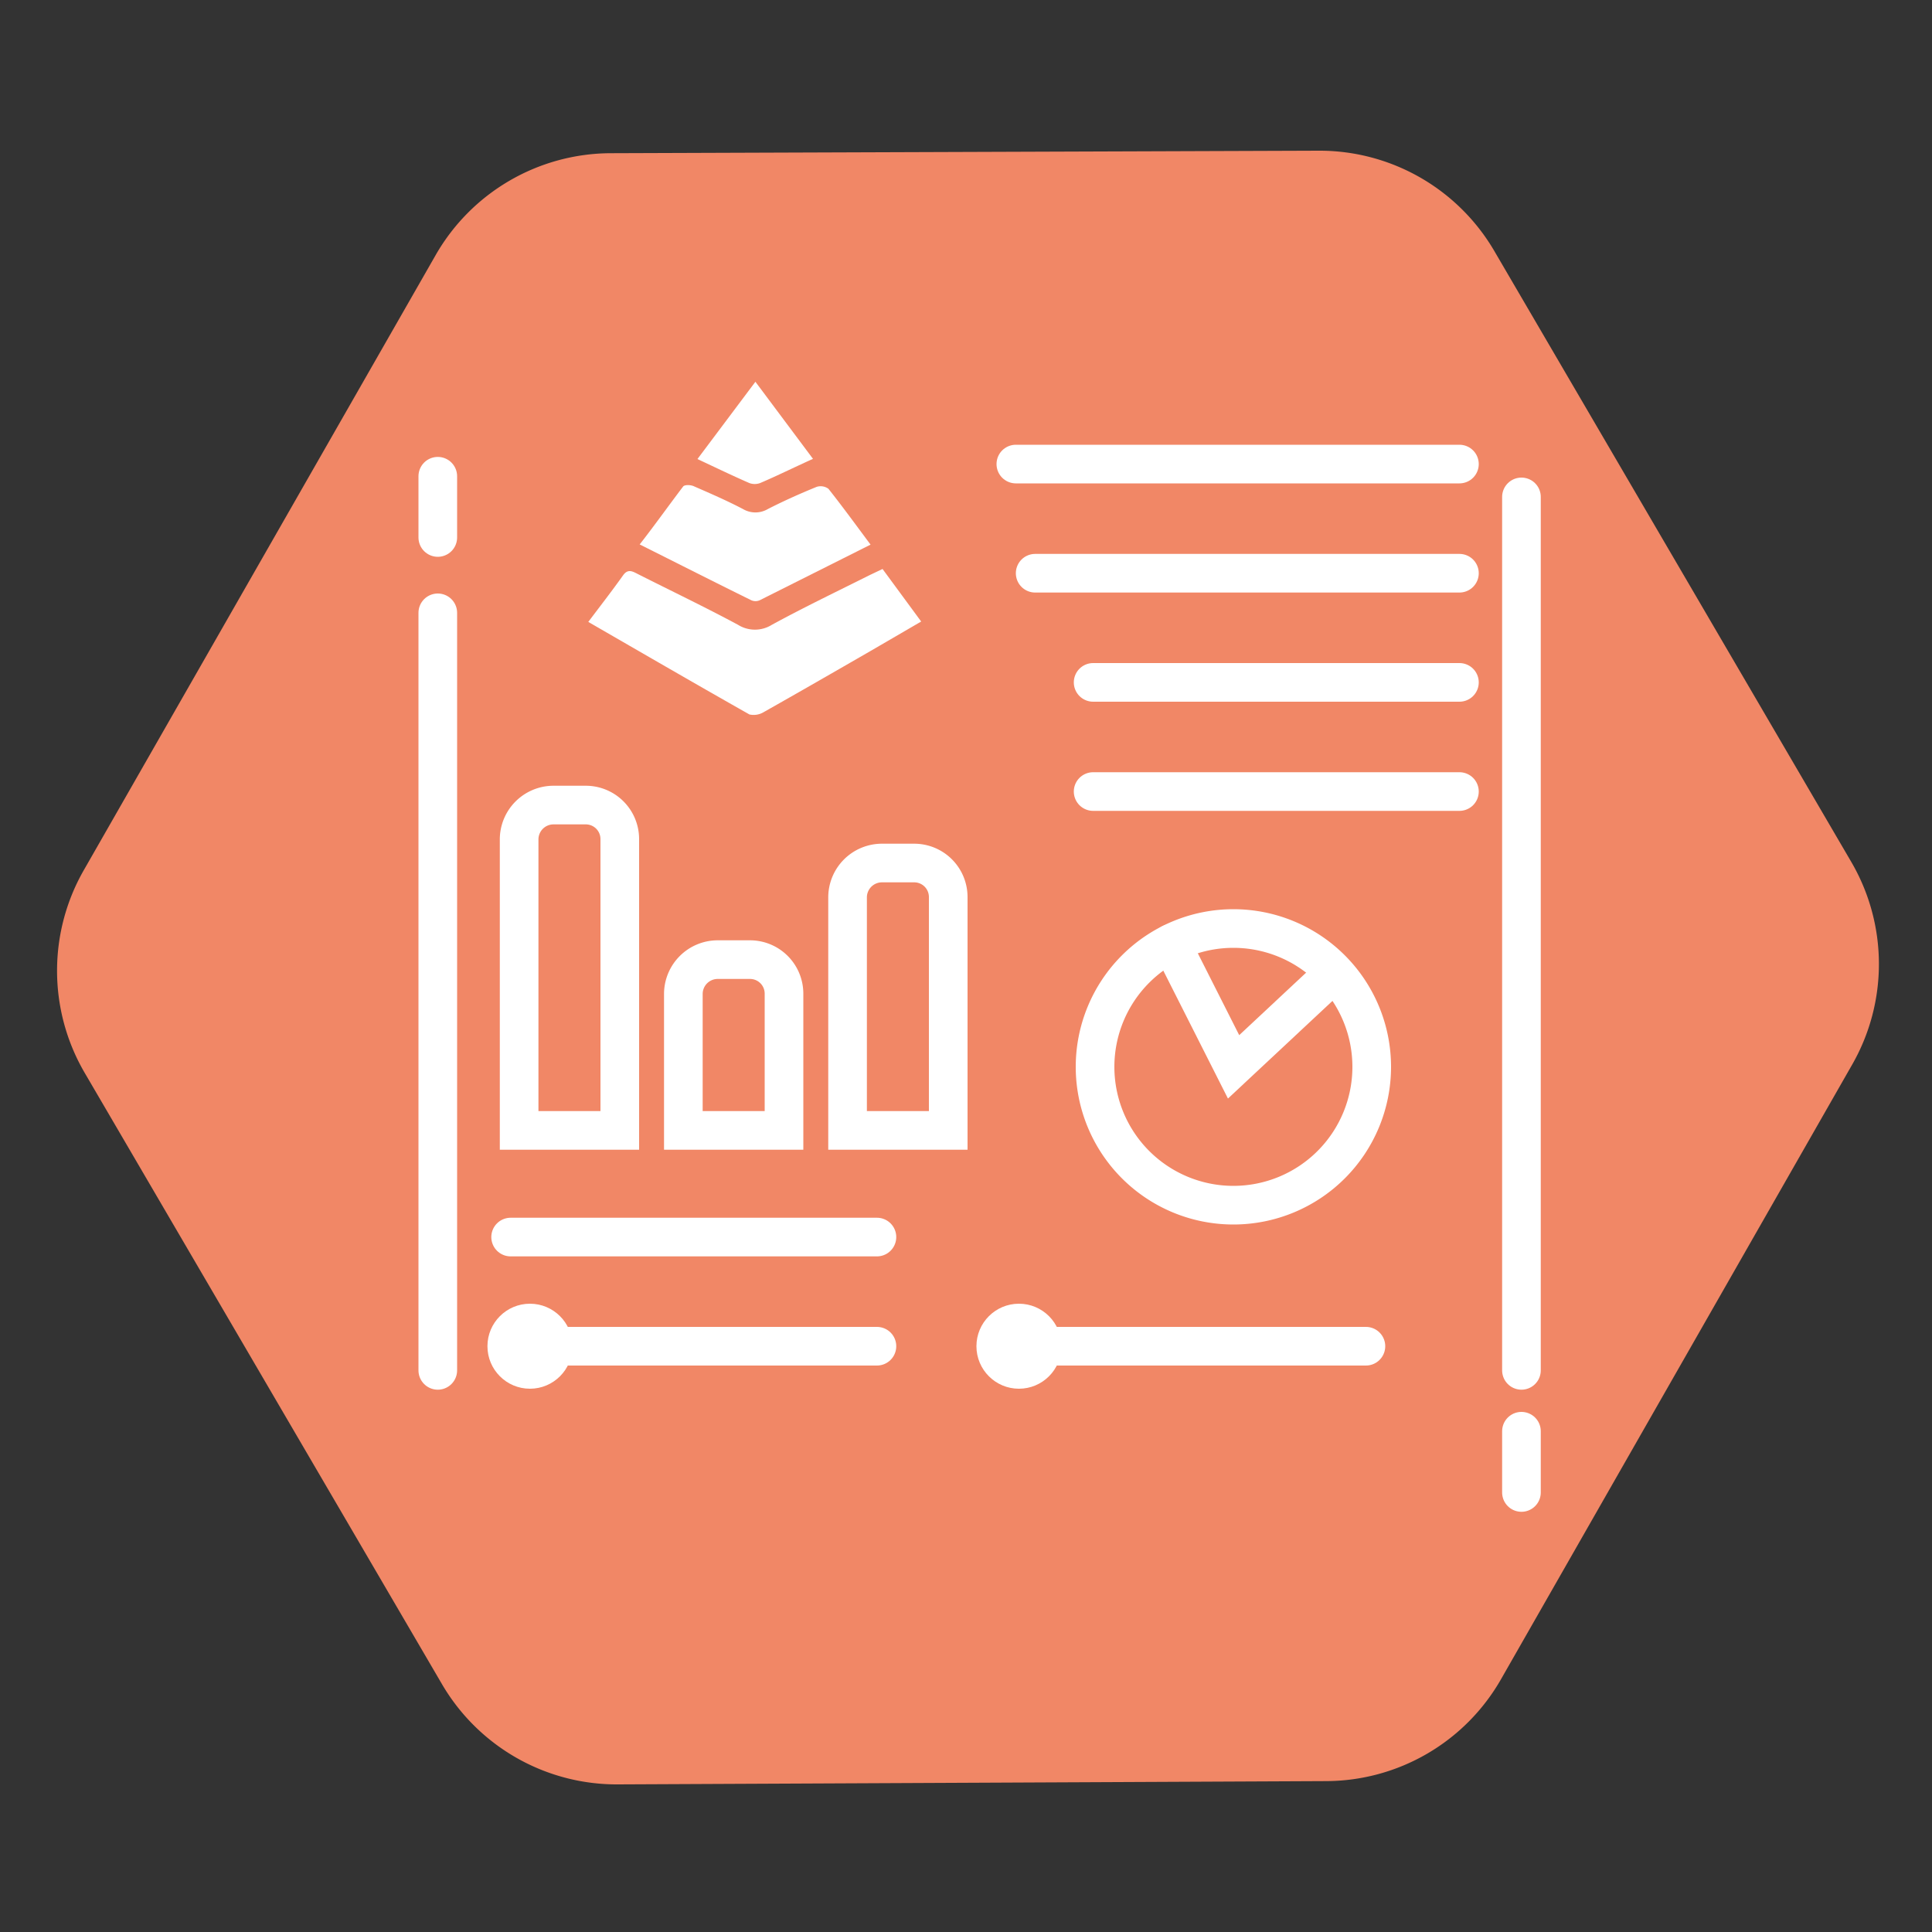 <svg id="e9367521-f0d9-445d-8335-f755eb367167" data-name="Layer 1" xmlns="http://www.w3.org/2000/svg" viewBox="0 0 100 100">
  <rect x="0" y="0" width="100" height="100" fill="#333333" stroke="none"/>
  <title>icokt</title>
  <path d="M77.69,86.92,95.87,55.1a10.48,10.48,0,0,0-.05-10.49L77.35,13a10.48,10.48,0,0,0-9.11-5.2L31.6,7.93a10.48,10.48,0,0,0-9.06,5.29L4.36,45a10.48,10.48,0,0,0,0,10.49L22.87,87.16A10.48,10.48,0,0,0,32,92.36l36.64-.17A10.46,10.46,0,0,0,77.69,86.92Z" style="fill: #f18766"/>
  <g>
    <line x1="78.75" y1="25.72" x2="78.75" y2="70.93" style="fill: none;stroke: #fff;stroke-linecap: round;stroke-miterlimit: 10;stroke-width: 2px"/>
    <line x1="22.66" y1="70.93" x2="22.66" y2="31.72" style="fill: none;stroke: #fff;stroke-linecap: round;stroke-miterlimit: 10;stroke-width: 2px"/>
    <line x1="22.66" y1="24.65" x2="22.66" y2="27.82" style="fill: none;stroke: #fff;stroke-linecap: round;stroke-miterlimit: 10;stroke-width: 2px"/>
    <line x1="78.75" y1="74.08" x2="78.75" y2="77.25" style="fill: none;stroke: #fff;stroke-linecap: round;stroke-miterlimit: 10;stroke-width: 2px"/>
    <g>
      <line x1="53.58" y1="29.67" x2="75.54" y2="29.67" style="fill: none;stroke: #fff;stroke-linecap: round;stroke-miterlimit: 10;stroke-width: 2px"/>
      <line x1="56.58" y1="35.32" x2="75.54" y2="35.32" style="fill: none;stroke: #fff;stroke-linecap: round;stroke-miterlimit: 10;stroke-width: 2px"/>
      <line x1="52.58" y1="24.02" x2="75.54" y2="24.02" style="fill: none;stroke: #fff;stroke-linecap: round;stroke-miterlimit: 10;stroke-width: 2px"/>
      <line x1="56.58" y1="40.97" x2="75.54" y2="40.97" style="fill: none;stroke: #fff;stroke-linecap: round;stroke-miterlimit: 10;stroke-width: 2px"/>
      <line x1="26.43" y1="64.03" x2="45.39" y2="64.03" style="fill: none;stroke: #fff;stroke-linecap: round;stroke-miterlimit: 10;stroke-width: 2px"/>
      <line x1="26.43" y1="69.68" x2="45.39" y2="69.68" style="fill: none;stroke: #fff;stroke-linecap: round;stroke-miterlimit: 10;stroke-width: 2px"/>
      <path d="M32.08,58.51V43.42a1.76,1.76,0,0,0-1.75-1.75H28.64a1.78,1.78,0,0,0-1.77,1.77V58.51Z" style="fill: none;stroke: #fff;stroke-linecap: round;stroke-miterlimit: 10;stroke-width: 2px"/>
      <path d="M40.58,58.51V51.42a1.76,1.76,0,0,0-1.75-1.75H37.14a1.78,1.78,0,0,0-1.77,1.77v7.07Z" style="fill: none;stroke: #fff;stroke-linecap: round;stroke-miterlimit: 10;stroke-width: 2px"/>
      <path d="M49.08,58.51V46.42a1.76,1.76,0,0,0-1.75-1.75H45.64a1.78,1.78,0,0,0-1.77,1.77V58.51Z" style="fill: none;stroke: #fff;stroke-linecap: round;stroke-miterlimit: 10;stroke-width: 2px"/>
      <path d="M71,55.22a7.16,7.16,0,1,1-7.16-7.16A7.16,7.16,0,0,1,71,55.22Z" style="fill: none;stroke: #fff;stroke-linecap: round;stroke-miterlimit: 10;stroke-width: 2px"/>
      <polyline points="68.72 50.67 63.85 55.22 60.62 48.83" style="fill: none;stroke: #fff;stroke-linecap: round;stroke-miterlimit: 10;stroke-width: 2px"/>
      <circle cx="27.43" cy="69.68" r="2.2" style="fill: #fff"/>
      <line x1="51.74" y1="69.68" x2="70.7" y2="69.68" style="fill: none;stroke: #fff;stroke-linecap: round;stroke-miterlimit: 10;stroke-width: 2px"/>
      <circle cx="52.74" cy="69.68" r="2.2" style="fill: #fff"/>
    </g>
  </g>
  <path d="M30.45,32.19c.64-.85,1.23-1.61,1.8-2.41.24-.34.47-.22.74-.08,1.74.88,3.5,1.72,5.21,2.64a1.65,1.65,0,0,0,1.75,0c1.67-.91,3.38-1.73,5.08-2.58l.65-.31,2,2.72-2.63,1.53c-1.84,1.06-3.68,2.12-5.54,3.17a1,1,0,0,1-.72.11C36.05,35.43,33.29,33.83,30.45,32.19Z" style="fill: #fff"/>
  <path d="M45.06,28.19l-5.74,2.88a.54.54,0,0,1-.43,0c-1.91-.94-3.8-1.9-5.78-2.89.78-1,1.49-2,2.25-3,.08-.1.41-.09.58,0,.85.37,1.7.74,2.52,1.17a1.27,1.27,0,0,0,1.28,0c.82-.42,1.67-.8,2.53-1.15a.68.68,0,0,1,.61.1C43.61,26.22,44.3,27.17,45.06,28.19Z" style="fill: #fff"/>
  <path d="M42.08,23.75c-1,.45-1.84.87-2.73,1.25a.8.8,0,0,1-.57,0c-.87-.38-1.72-.79-2.68-1.24l3-4Z" style="fill: #fff"/>
</svg>
